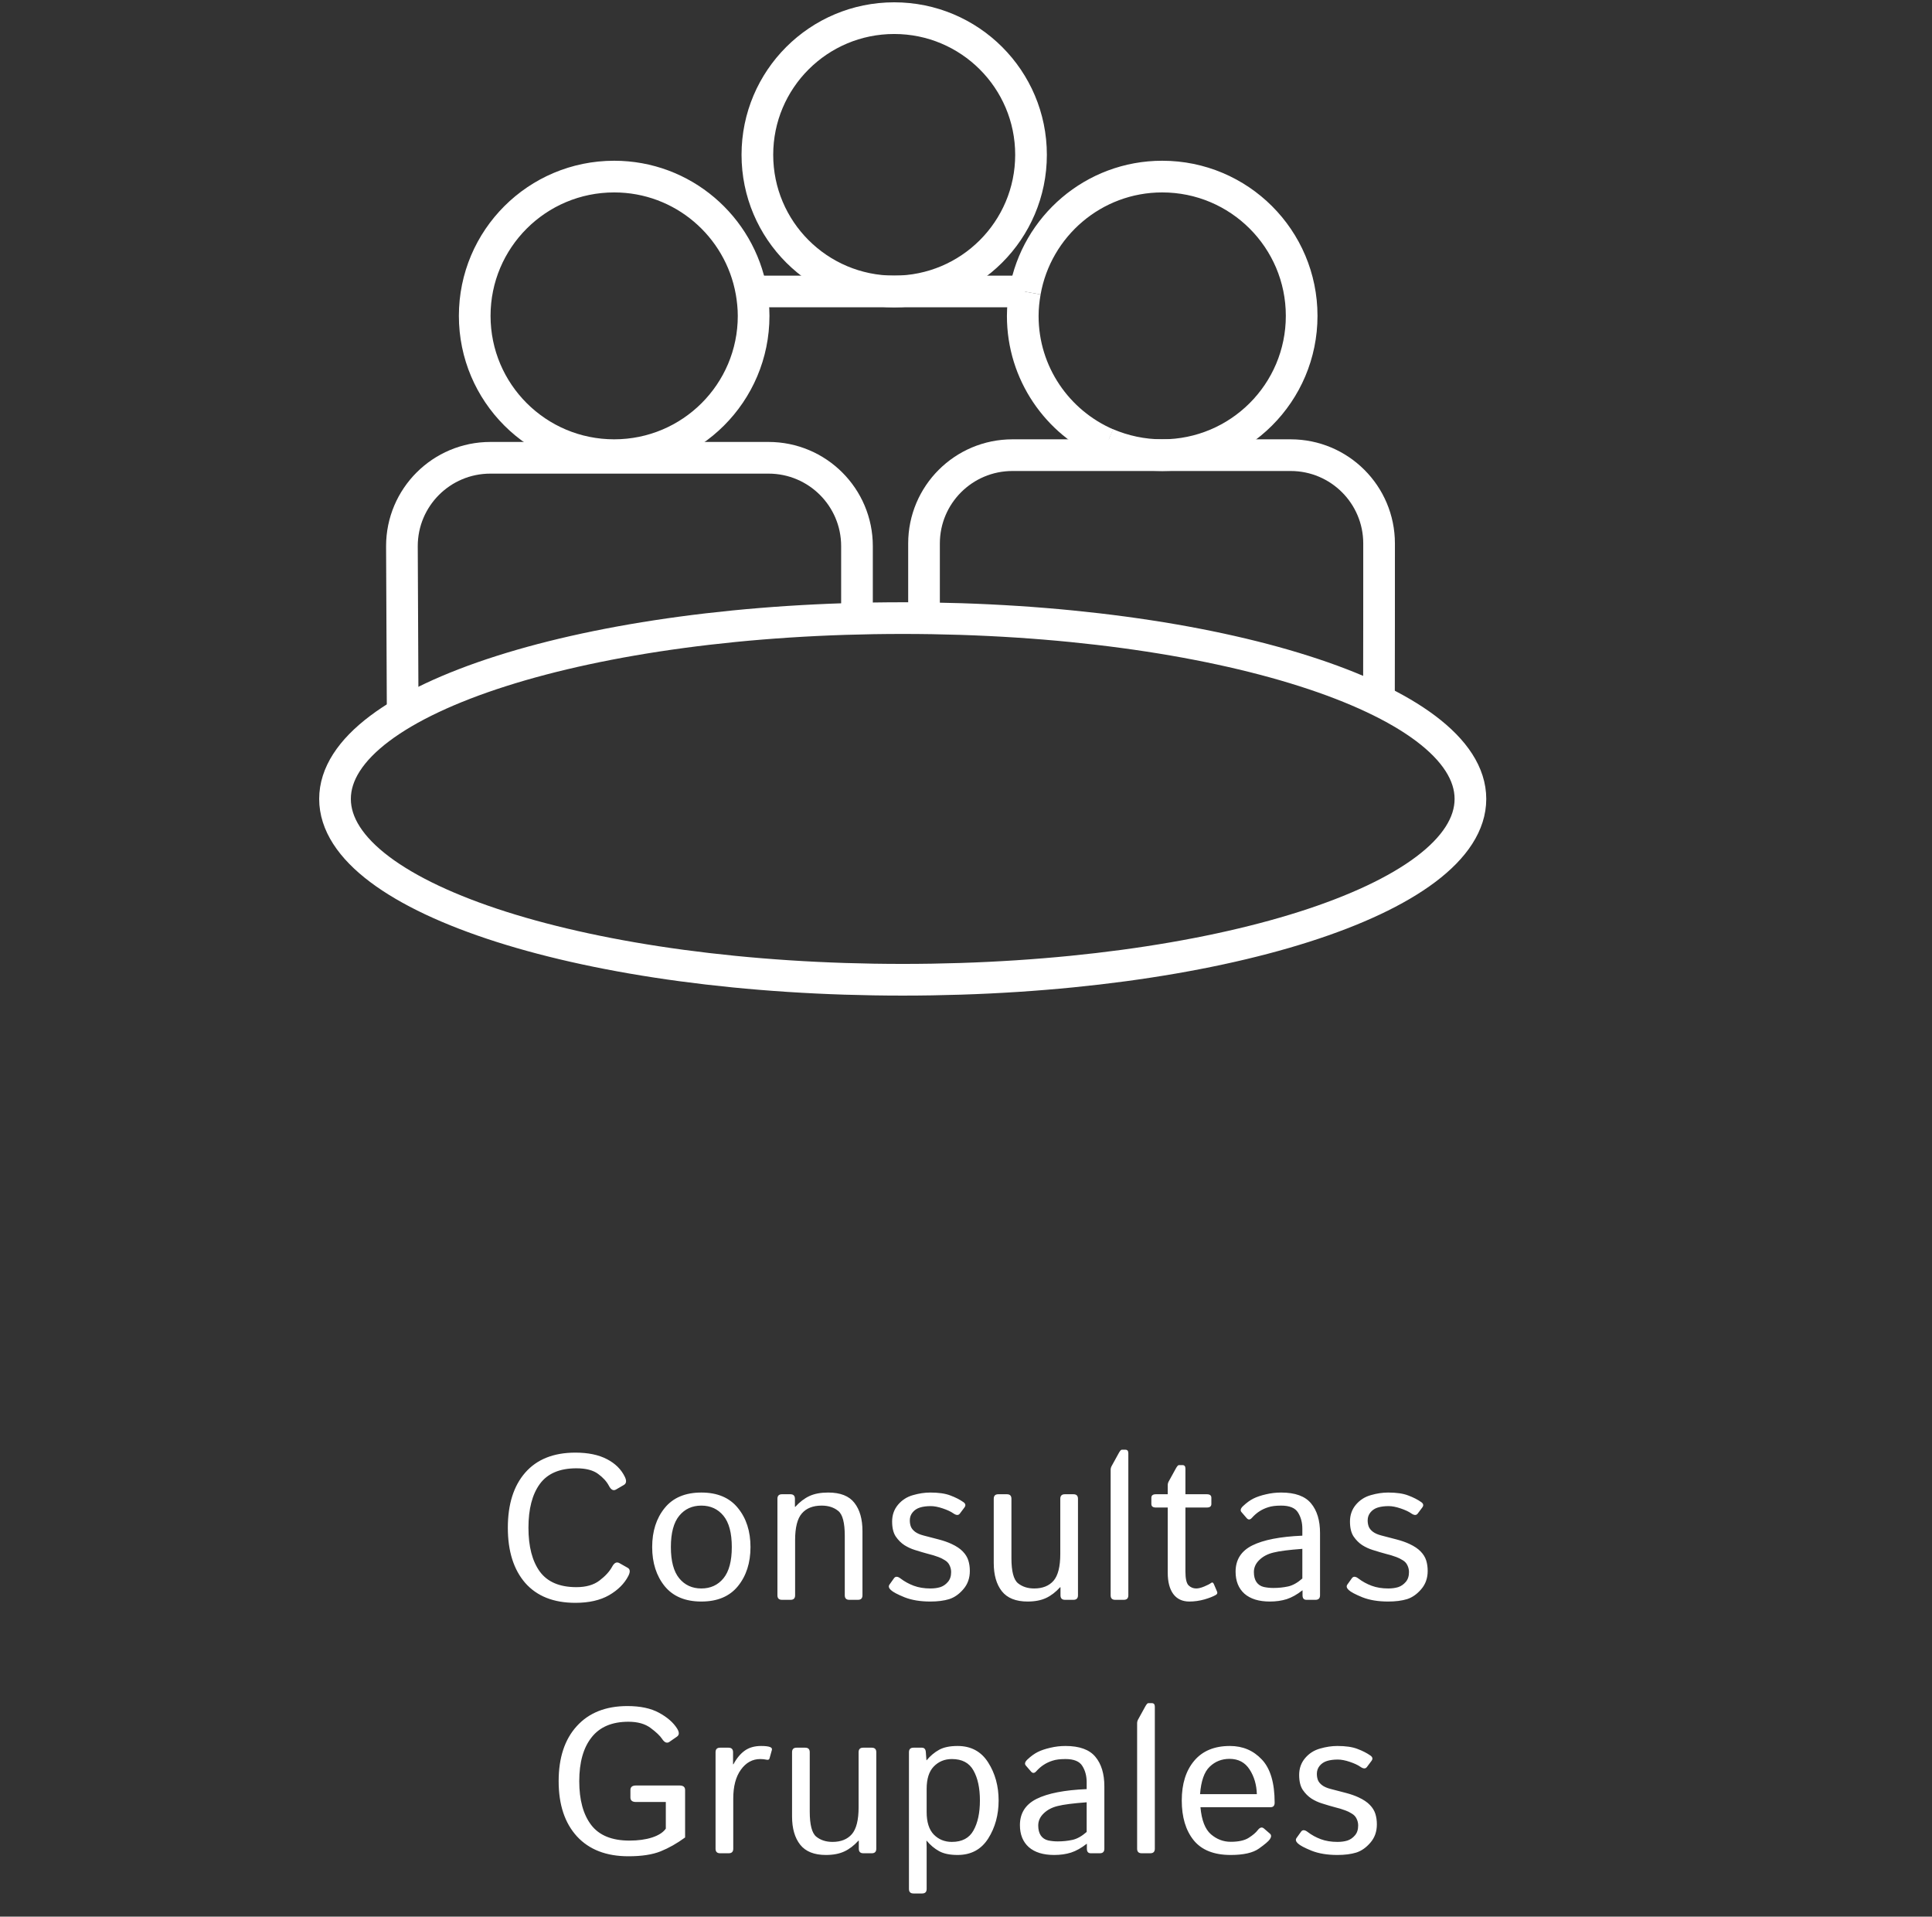 <svg width="122" height="121" viewBox="0 0 122 121" fill="none" xmlns="http://www.w3.org/2000/svg">
<rect x="0" y="0" width="122" height="121" fill="#333333" stroke="none"/>
<g clip-path="url(#clip0_164_199)">
<path d="M56.466 18.401C61.238 18.401 65.106 14.538 65.106 9.773C65.106 5.008 61.238 1.146 56.466 1.146C51.694 1.146 47.826 5.008 47.826 9.773C47.826 14.538 51.694 18.401 56.466 18.401Z" stroke="white" stroke-width="2" stroke-miterlimit="10"/>
<path d="M25.428 45.034C25.412 41.518 25.396 37.994 25.38 34.478C25.38 31.397 27.88 28.901 30.966 28.901H48.53C51.616 28.901 54.116 31.397 54.116 34.478V38.8" stroke="white" stroke-width="2" stroke-miterlimit="10"/>
<path d="M58.349 38.634V34.313C58.349 31.231 60.849 28.735 63.935 28.735H81.499C84.585 28.735 87.085 31.231 87.085 34.313C87.085 37.615 87.085 40.918 87.077 44.22" stroke="white" stroke-width="2" stroke-miterlimit="10"/>
<path d="M57.004 61.854C76.803 61.854 92.853 56.743 92.853 50.438C92.853 44.133 76.803 39.022 57.004 39.022C37.205 39.022 21.155 44.133 21.155 50.438C21.155 56.743 37.205 61.854 57.004 61.854Z" stroke="white" stroke-width="2" stroke-miterlimit="10"/>
<path d="M69.9 28.024V28.111" stroke="white" stroke-width="2" stroke-miterlimit="10"/>
<path d="M47.446 18.401H64.417C64.52 18.401 64.623 18.409 64.726 18.416" stroke="white" stroke-width="2" stroke-miterlimit="10"/>
<path d="M64.726 18.416C65.454 14.292 69.054 11.148 73.39 11.148C78.255 11.148 82.196 15.082 82.196 19.941C82.196 24.8 78.255 28.735 73.39 28.735C72.147 28.735 70.969 28.474 69.892 28.016" stroke="white" stroke-width="2" stroke-miterlimit="10"/>
<path d="M64.726 18.416C64.639 18.914 64.584 19.42 64.584 19.949C64.584 23.568 66.775 26.673 69.9 28.024" stroke="white" stroke-width="2" stroke-miterlimit="10"/>
<path d="M47.446 18.401C46.711 14.284 43.119 11.148 38.783 11.148C33.917 11.148 29.977 15.082 29.977 19.941C29.977 24.8 33.917 28.735 38.783 28.735C43.649 28.735 47.589 24.8 47.589 19.941C47.589 19.412 47.533 18.898 47.446 18.393" stroke="white" stroke-width="2" stroke-miterlimit="10"/>
</g>
<path d="M32.068 96.449C32.068 94.968 32.434 93.808 33.166 92.97C33.903 92.128 34.959 91.707 36.334 91.707C37.138 91.707 37.802 91.845 38.327 92.12C38.852 92.391 39.229 92.763 39.457 93.237C39.576 93.482 39.556 93.651 39.4 93.745L38.898 94.037C38.729 94.134 38.579 94.053 38.448 93.795C38.308 93.529 38.08 93.279 37.762 93.046C37.445 92.814 36.99 92.697 36.398 92.697C35.34 92.697 34.569 93.027 34.087 93.688C33.609 94.343 33.37 95.264 33.37 96.449C33.37 97.634 33.609 98.556 34.087 99.216C34.569 99.872 35.34 100.2 36.398 100.2C37.007 100.2 37.493 100.061 37.858 99.781C38.226 99.502 38.492 99.21 38.657 98.905C38.788 98.66 38.941 98.586 39.114 98.683L39.641 98.981C39.794 99.07 39.806 99.24 39.679 99.489C39.43 99.976 39.023 100.382 38.461 100.708C37.898 101.03 37.189 101.19 36.334 101.19C34.959 101.19 33.903 100.771 33.166 99.934C32.434 99.091 32.068 97.93 32.068 96.449ZM41.183 97.668C41.183 96.673 41.446 95.852 41.971 95.205C42.499 94.553 43.272 94.227 44.287 94.227C45.303 94.227 46.073 94.553 46.598 95.205C47.127 95.852 47.391 96.673 47.391 97.668C47.391 98.662 47.127 99.485 46.598 100.137C46.073 100.784 45.303 101.108 44.287 101.108C43.272 101.108 42.499 100.784 41.971 100.137C41.446 99.485 41.183 98.662 41.183 97.668ZM42.364 97.668C42.364 98.556 42.54 99.214 42.891 99.642C43.242 100.069 43.708 100.283 44.287 100.283C44.867 100.283 45.333 100.069 45.684 99.642C46.035 99.214 46.211 98.556 46.211 97.668C46.211 96.779 46.035 96.121 45.684 95.693C45.333 95.266 44.867 95.052 44.287 95.052C43.708 95.052 43.242 95.266 42.891 95.693C42.54 96.121 42.364 96.779 42.364 97.668ZM49.378 101C49.188 101 49.092 100.905 49.092 100.714V94.621C49.092 94.43 49.188 94.335 49.378 94.335H49.911C50.102 94.335 50.197 94.43 50.197 94.621V95.128H50.222C50.497 94.824 50.794 94.597 51.111 94.449C51.428 94.301 51.824 94.227 52.298 94.227C53.068 94.227 53.62 94.445 53.955 94.881C54.293 95.312 54.462 95.905 54.462 96.658V100.714C54.462 100.905 54.367 101 54.177 101H53.631C53.44 101 53.345 100.905 53.345 100.714V96.963C53.345 96.133 53.208 95.609 52.933 95.389C52.658 95.164 52.309 95.052 51.885 95.052C51.335 95.052 50.918 95.217 50.635 95.547C50.351 95.873 50.209 96.434 50.209 97.23V100.714C50.209 100.905 50.114 101 49.924 101H49.378ZM56.252 100.378C56.121 100.255 56.093 100.141 56.17 100.035L56.455 99.635C56.548 99.508 56.686 99.515 56.868 99.654C57.118 99.845 57.395 99.997 57.7 100.111C58.008 100.226 58.36 100.283 58.753 100.283C58.986 100.283 59.193 100.255 59.375 100.2C59.557 100.141 59.716 100.033 59.851 99.876C59.991 99.72 60.061 99.51 60.061 99.248C60.061 99.096 60.027 98.952 59.959 98.816C59.896 98.681 59.794 98.573 59.654 98.493C59.519 98.408 59.386 98.342 59.255 98.296C59.039 98.216 58.823 98.15 58.607 98.099C58.396 98.044 58.116 97.962 57.769 97.852C57.536 97.78 57.316 97.678 57.109 97.547C56.902 97.412 56.72 97.23 56.563 97.001C56.411 96.772 56.335 96.457 56.335 96.055C56.335 95.645 56.46 95.291 56.709 94.995C56.959 94.699 57.272 94.498 57.649 94.392C58.025 94.282 58.391 94.227 58.747 94.227C59.272 94.227 59.693 94.288 60.01 94.411C60.332 94.53 60.609 94.671 60.842 94.836C60.977 94.934 60.996 95.046 60.899 95.173L60.613 95.554C60.524 95.676 60.387 95.672 60.2 95.541C60.044 95.431 59.822 95.327 59.534 95.23C59.246 95.133 58.994 95.084 58.779 95.084C58.512 95.084 58.283 95.114 58.093 95.173C57.903 95.232 57.748 95.334 57.63 95.478C57.511 95.621 57.452 95.791 57.452 95.985C57.452 96.133 57.475 96.267 57.522 96.385C57.568 96.499 57.655 96.605 57.782 96.703C57.909 96.8 58.087 96.878 58.315 96.938C58.671 97.031 58.994 97.115 59.286 97.191C59.583 97.268 59.849 97.361 60.086 97.471C60.395 97.615 60.632 97.773 60.797 97.947C60.966 98.12 61.083 98.309 61.146 98.512C61.21 98.711 61.242 98.933 61.242 99.178C61.242 99.631 61.106 100.014 60.835 100.327C60.569 100.64 60.27 100.85 59.94 100.956C59.61 101.057 59.212 101.108 58.747 101.108C58.116 101.108 57.575 101.019 57.122 100.841C56.673 100.659 56.383 100.505 56.252 100.378ZM62.752 98.677V94.621C62.752 94.43 62.847 94.335 63.038 94.335H63.584C63.774 94.335 63.869 94.43 63.869 94.621V98.372C63.869 99.201 64.007 99.728 64.282 99.953C64.557 100.173 64.897 100.283 65.304 100.283C65.837 100.283 66.245 100.12 66.529 99.794C66.812 99.464 66.954 98.901 66.954 98.106V94.621C66.954 94.43 67.049 94.335 67.24 94.335H67.786C67.976 94.335 68.071 94.43 68.071 94.621V100.714C68.071 100.905 67.976 101 67.786 101H67.252C67.062 101 66.967 100.905 66.967 100.714V100.207H66.941C66.666 100.511 66.37 100.738 66.053 100.886C65.735 101.034 65.348 101.108 64.891 101.108C64.151 101.108 63.609 100.892 63.266 100.46C62.923 100.025 62.752 99.43 62.752 98.677ZM70.42 101C70.229 101 70.134 100.905 70.134 100.714V92.793C70.134 92.708 70.155 92.627 70.198 92.551L70.642 91.745C70.722 91.597 70.788 91.523 70.839 91.523H71.061C71.188 91.523 71.251 91.597 71.251 91.745V100.714C71.251 100.905 71.156 101 70.966 101H70.42ZM72.99 95.173C72.8 95.173 72.705 95.099 72.705 94.951V94.557C72.705 94.409 72.8 94.335 72.99 94.335H73.739V93.764C73.739 93.679 73.76 93.599 73.803 93.522L74.247 92.716C74.328 92.568 74.393 92.494 74.444 92.494H74.666C74.793 92.494 74.856 92.568 74.856 92.716V94.335H76.209C76.399 94.335 76.494 94.409 76.494 94.557V94.951C76.494 95.099 76.399 95.173 76.209 95.173H74.856V99.216C74.856 99.661 74.922 99.951 75.053 100.086C75.189 100.217 75.349 100.283 75.536 100.283C75.68 100.283 75.851 100.24 76.05 100.156C76.253 100.071 76.393 99.999 76.469 99.94C76.545 99.881 76.604 99.9 76.647 99.997L76.856 100.486C76.89 100.57 76.864 100.638 76.78 100.689C76.615 100.786 76.374 100.882 76.056 100.975C75.739 101.063 75.421 101.108 75.104 101.108C74.664 101.108 74.325 100.949 74.088 100.632C73.856 100.314 73.739 99.866 73.739 99.286V95.173H72.99ZM78.024 99.223C78.024 98.469 78.375 97.917 79.077 97.566C79.784 97.215 80.838 97.009 82.239 96.95V96.519C82.239 96.121 82.147 95.778 81.966 95.49C81.788 95.198 81.432 95.052 80.899 95.052C80.561 95.052 80.29 95.086 80.087 95.154C79.883 95.217 79.697 95.304 79.528 95.414C79.363 95.52 79.204 95.657 79.052 95.827C78.938 95.954 78.83 95.96 78.728 95.846L78.398 95.465C78.305 95.359 78.337 95.232 78.493 95.084C78.718 94.872 78.936 94.714 79.147 94.608C79.359 94.502 79.621 94.413 79.934 94.341C80.252 94.265 80.573 94.227 80.899 94.227C81.784 94.227 82.414 94.456 82.791 94.913C83.167 95.365 83.356 95.987 83.356 96.779V100.714C83.356 100.905 83.26 101 83.07 101H82.499C82.334 101 82.251 100.905 82.251 100.714V100.403H82.239C81.904 100.666 81.576 100.85 81.255 100.956C80.937 101.057 80.582 101.108 80.188 101.108C79.494 101.108 78.959 100.943 78.582 100.613C78.21 100.278 78.024 99.815 78.024 99.223ZM79.179 99.248C79.179 99.51 79.234 99.722 79.344 99.883C79.454 100.039 79.606 100.141 79.801 100.188C79.996 100.23 80.199 100.251 80.41 100.251C80.736 100.251 81.045 100.219 81.337 100.156C81.629 100.092 81.93 99.925 82.239 99.654V97.782C81.384 97.845 80.774 97.924 80.41 98.017C80.046 98.106 79.75 98.262 79.522 98.486C79.293 98.706 79.179 98.96 79.179 99.248ZM85.165 100.378C85.033 100.255 85.006 100.141 85.082 100.035L85.368 99.635C85.461 99.508 85.598 99.515 85.78 99.654C86.03 99.845 86.307 99.997 86.612 100.111C86.921 100.226 87.272 100.283 87.665 100.283C87.898 100.283 88.106 100.255 88.288 100.2C88.469 100.141 88.628 100.033 88.764 99.876C88.903 99.72 88.973 99.51 88.973 99.248C88.973 99.096 88.939 98.952 88.871 98.816C88.808 98.681 88.707 98.573 88.567 98.493C88.431 98.408 88.298 98.342 88.167 98.296C87.951 98.216 87.735 98.15 87.519 98.099C87.308 98.044 87.029 97.962 86.682 97.852C86.449 97.78 86.229 97.678 86.021 97.547C85.814 97.412 85.632 97.23 85.475 97.001C85.323 96.772 85.247 96.457 85.247 96.055C85.247 95.645 85.372 95.291 85.621 94.995C85.871 94.699 86.184 94.498 86.561 94.392C86.938 94.282 87.304 94.227 87.659 94.227C88.184 94.227 88.605 94.288 88.922 94.411C89.244 94.53 89.521 94.671 89.754 94.836C89.889 94.934 89.908 95.046 89.811 95.173L89.525 95.554C89.436 95.676 89.299 95.672 89.113 95.541C88.956 95.431 88.734 95.327 88.446 95.23C88.159 95.133 87.907 95.084 87.691 95.084C87.424 95.084 87.196 95.114 87.005 95.173C86.815 95.232 86.66 95.334 86.542 95.478C86.424 95.621 86.364 95.791 86.364 95.985C86.364 96.133 86.388 96.267 86.434 96.385C86.481 96.499 86.567 96.605 86.694 96.703C86.821 96.8 86.999 96.878 87.228 96.938C87.583 97.031 87.907 97.115 88.199 97.191C88.495 97.268 88.761 97.361 88.999 97.471C89.307 97.615 89.544 97.773 89.709 97.947C89.879 98.12 89.995 98.309 90.059 98.512C90.122 98.711 90.154 98.933 90.154 99.178C90.154 99.631 90.018 100.014 89.748 100.327C89.481 100.64 89.183 100.85 88.853 100.956C88.522 101.057 88.125 101.108 87.659 101.108C87.029 101.108 86.487 101.019 86.034 100.841C85.586 100.659 85.296 100.505 85.165 100.378ZM35.277 112.449C35.277 110.968 35.66 109.808 36.426 108.97C37.192 108.128 38.256 107.707 39.619 107.707C40.435 107.707 41.102 107.849 41.618 108.132C42.135 108.412 42.513 108.742 42.755 109.123C42.903 109.36 42.901 109.531 42.748 109.637L42.272 109.967C42.116 110.077 41.959 110.011 41.802 109.77C41.675 109.58 41.436 109.353 41.085 109.091C40.734 108.828 40.266 108.697 39.682 108.697C38.645 108.697 37.869 109.027 37.353 109.688C36.836 110.343 36.578 111.264 36.578 112.449C36.578 113.634 36.83 114.556 37.334 115.216C37.837 115.872 38.641 116.2 39.746 116.2C40.296 116.2 40.774 116.135 41.18 116.003C41.591 115.868 41.879 115.682 42.044 115.445V113.763H40.158C39.926 113.763 39.809 113.667 39.809 113.477V113.007C39.809 112.817 39.926 112.722 40.158 112.722H42.913C43.146 112.722 43.262 112.817 43.262 113.007V116.003C42.746 116.38 42.23 116.672 41.714 116.879C41.197 117.087 40.52 117.19 39.682 117.19C38.286 117.19 37.203 116.771 36.432 115.934C35.662 115.091 35.277 113.93 35.277 112.449ZM45.471 117C45.281 117 45.185 116.905 45.185 116.714V110.621C45.185 110.43 45.281 110.335 45.471 110.335H46.004C46.195 110.335 46.29 110.43 46.29 110.621V111.382H46.315C46.519 111.001 46.758 110.714 47.033 110.519C47.308 110.324 47.651 110.227 48.061 110.227C48.332 110.227 48.522 110.25 48.632 110.297C48.73 110.335 48.766 110.398 48.74 110.487L48.594 111.008C48.573 111.084 48.518 111.114 48.429 111.097C48.281 111.067 48.141 111.052 48.01 111.052C47.515 111.052 47.107 111.277 46.785 111.725C46.463 112.169 46.303 112.777 46.303 113.547V116.714C46.303 116.905 46.207 117 46.017 117H45.471ZM50.016 114.677V110.621C50.016 110.43 50.111 110.335 50.301 110.335H50.847C51.038 110.335 51.133 110.43 51.133 110.621V114.372C51.133 115.201 51.27 115.728 51.545 115.953C51.821 116.173 52.161 116.283 52.568 116.283C53.101 116.283 53.509 116.12 53.793 115.794C54.076 115.464 54.218 114.901 54.218 114.105V110.621C54.218 110.43 54.313 110.335 54.504 110.335H55.05C55.24 110.335 55.335 110.43 55.335 110.621V116.714C55.335 116.905 55.24 117 55.05 117H54.516C54.326 117 54.231 116.905 54.231 116.714V116.207H54.205C53.93 116.511 53.634 116.738 53.316 116.886C52.999 117.034 52.612 117.108 52.155 117.108C51.414 117.108 50.873 116.892 50.53 116.46C50.187 116.025 50.016 115.43 50.016 114.677ZM57.684 119.539C57.493 119.539 57.398 119.444 57.398 119.253V110.621C57.398 110.43 57.493 110.335 57.684 110.335H58.217C58.369 110.335 58.452 110.43 58.464 110.621L58.502 111.128H58.515C58.748 110.849 59.01 110.629 59.302 110.468C59.594 110.307 59.983 110.227 60.47 110.227C61.316 110.227 61.96 110.574 62.4 111.268C62.84 111.958 63.06 112.758 63.06 113.667C63.06 114.577 62.84 115.379 62.4 116.073C61.96 116.763 61.316 117.108 60.47 117.108C59.983 117.108 59.594 117.028 59.302 116.867C59.01 116.706 58.748 116.486 58.515 116.207H58.502C58.511 116.333 58.515 116.463 58.515 116.594V119.253C58.515 119.444 58.42 119.539 58.229 119.539H57.684ZM58.515 114.397C58.515 115.032 58.665 115.506 58.966 115.819C59.27 116.128 59.651 116.283 60.108 116.283C60.752 116.283 61.206 116.042 61.473 115.559C61.744 115.077 61.879 114.446 61.879 113.667C61.879 112.889 61.744 112.258 61.473 111.776C61.206 111.293 60.752 111.052 60.108 111.052C59.651 111.052 59.27 111.209 58.966 111.522C58.665 111.831 58.515 112.303 58.515 112.938V114.397ZM64.405 115.223C64.405 114.469 64.757 113.917 65.459 113.566C66.166 113.215 67.219 113.009 68.62 112.95V112.519C68.62 112.121 68.529 111.778 68.347 111.49C68.17 111.198 67.814 111.052 67.281 111.052C66.942 111.052 66.671 111.086 66.468 111.154C66.265 111.217 66.079 111.304 65.91 111.414C65.745 111.52 65.586 111.657 65.434 111.827C65.32 111.954 65.212 111.96 65.11 111.846L64.78 111.465C64.687 111.359 64.719 111.232 64.875 111.084C65.099 110.872 65.317 110.714 65.529 110.608C65.74 110.502 66.003 110.413 66.316 110.341C66.633 110.265 66.955 110.227 67.281 110.227C68.165 110.227 68.796 110.456 69.172 110.913C69.549 111.365 69.737 111.987 69.737 112.779V116.714C69.737 116.905 69.642 117 69.452 117H68.88C68.716 117 68.633 116.905 68.633 116.714V116.403H68.62C68.286 116.666 67.958 116.85 67.636 116.956C67.319 117.057 66.963 117.108 66.57 117.108C65.876 117.108 65.341 116.943 64.964 116.613C64.592 116.278 64.405 115.815 64.405 115.223ZM65.561 115.248C65.561 115.51 65.616 115.722 65.726 115.883C65.836 116.039 65.988 116.141 66.183 116.188C66.377 116.23 66.581 116.251 66.792 116.251C67.118 116.251 67.427 116.219 67.719 116.156C68.011 116.092 68.311 115.925 68.62 115.654V113.782C67.765 113.845 67.156 113.924 66.792 114.017C66.428 114.105 66.132 114.262 65.903 114.486C65.675 114.706 65.561 114.96 65.561 115.248ZM72.092 117C71.902 117 71.806 116.905 71.806 116.714V108.792C71.806 108.708 71.828 108.627 71.87 108.551L72.314 107.745C72.395 107.597 72.46 107.523 72.511 107.523H72.733C72.86 107.523 72.924 107.597 72.924 107.745V116.714C72.924 116.905 72.829 117 72.638 117H72.092ZM74.625 113.667C74.625 112.618 74.887 111.782 75.412 111.16C75.936 110.538 76.688 110.227 77.665 110.227C78.478 110.227 79.15 110.513 79.684 111.084C80.221 111.651 80.49 112.559 80.49 113.807C80.49 113.998 80.403 114.093 80.23 114.093H75.805C75.877 114.91 76.097 115.479 76.465 115.8C76.834 116.118 77.25 116.276 77.716 116.276C78.207 116.276 78.583 116.194 78.846 116.029C79.108 115.864 79.301 115.701 79.423 115.54C79.559 115.362 79.69 115.328 79.817 115.438L80.192 115.762C80.289 115.847 80.289 115.963 80.192 116.111C80.111 116.234 79.88 116.431 79.5 116.702C79.123 116.972 78.528 117.108 77.716 117.108C76.658 117.108 75.877 116.797 75.374 116.175C74.874 115.553 74.625 114.717 74.625 113.667ZM75.78 113.268H79.366C79.349 112.675 79.197 112.157 78.909 111.712C78.621 111.264 78.198 111.04 77.64 111.04C77.149 111.04 76.732 111.205 76.389 111.535C76.046 111.861 75.843 112.438 75.78 113.268ZM81.956 116.378C81.825 116.255 81.797 116.141 81.873 116.035L82.159 115.635C82.252 115.508 82.39 115.515 82.572 115.654C82.821 115.845 83.099 115.997 83.403 116.111C83.712 116.226 84.063 116.283 84.457 116.283C84.69 116.283 84.897 116.255 85.079 116.2C85.261 116.141 85.42 116.033 85.555 115.876C85.695 115.72 85.764 115.51 85.764 115.248C85.764 115.096 85.731 114.952 85.663 114.816C85.6 114.681 85.498 114.573 85.358 114.493C85.223 114.408 85.09 114.342 84.958 114.296C84.743 114.215 84.527 114.15 84.311 114.099C84.099 114.044 83.82 113.962 83.473 113.852C83.24 113.78 83.02 113.678 82.813 113.547C82.606 113.411 82.424 113.229 82.267 113.001C82.115 112.772 82.038 112.457 82.038 112.055C82.038 111.645 82.163 111.291 82.413 110.995C82.663 110.699 82.976 110.498 83.352 110.392C83.729 110.282 84.095 110.227 84.451 110.227C84.975 110.227 85.396 110.288 85.714 110.411C86.035 110.53 86.312 110.671 86.545 110.836C86.681 110.934 86.7 111.046 86.602 111.173L86.317 111.554C86.228 111.676 86.09 111.672 85.904 111.541C85.748 111.431 85.525 111.327 85.238 111.23C84.95 111.133 84.698 111.084 84.482 111.084C84.216 111.084 83.987 111.114 83.797 111.173C83.606 111.232 83.452 111.334 83.333 111.478C83.215 111.621 83.156 111.791 83.156 111.985C83.156 112.133 83.179 112.267 83.225 112.385C83.272 112.5 83.359 112.605 83.486 112.703C83.613 112.8 83.79 112.878 84.019 112.938C84.374 113.031 84.698 113.115 84.99 113.191C85.286 113.268 85.553 113.361 85.79 113.471C86.099 113.615 86.336 113.773 86.501 113.947C86.67 114.12 86.787 114.309 86.85 114.512C86.913 114.711 86.945 114.933 86.945 115.178C86.945 115.631 86.81 116.014 86.539 116.327C86.272 116.64 85.974 116.85 85.644 116.956C85.314 117.057 84.916 117.108 84.451 117.108C83.82 117.108 83.278 117.019 82.826 116.841C82.377 116.659 82.087 116.505 81.956 116.378Z" fill="white"/>
<defs>
<clipPath id="clip0_164_199">
<rect width="74" height="63" fill="white" transform="translate(20)"/>
</clipPath>
</defs>
</svg>
